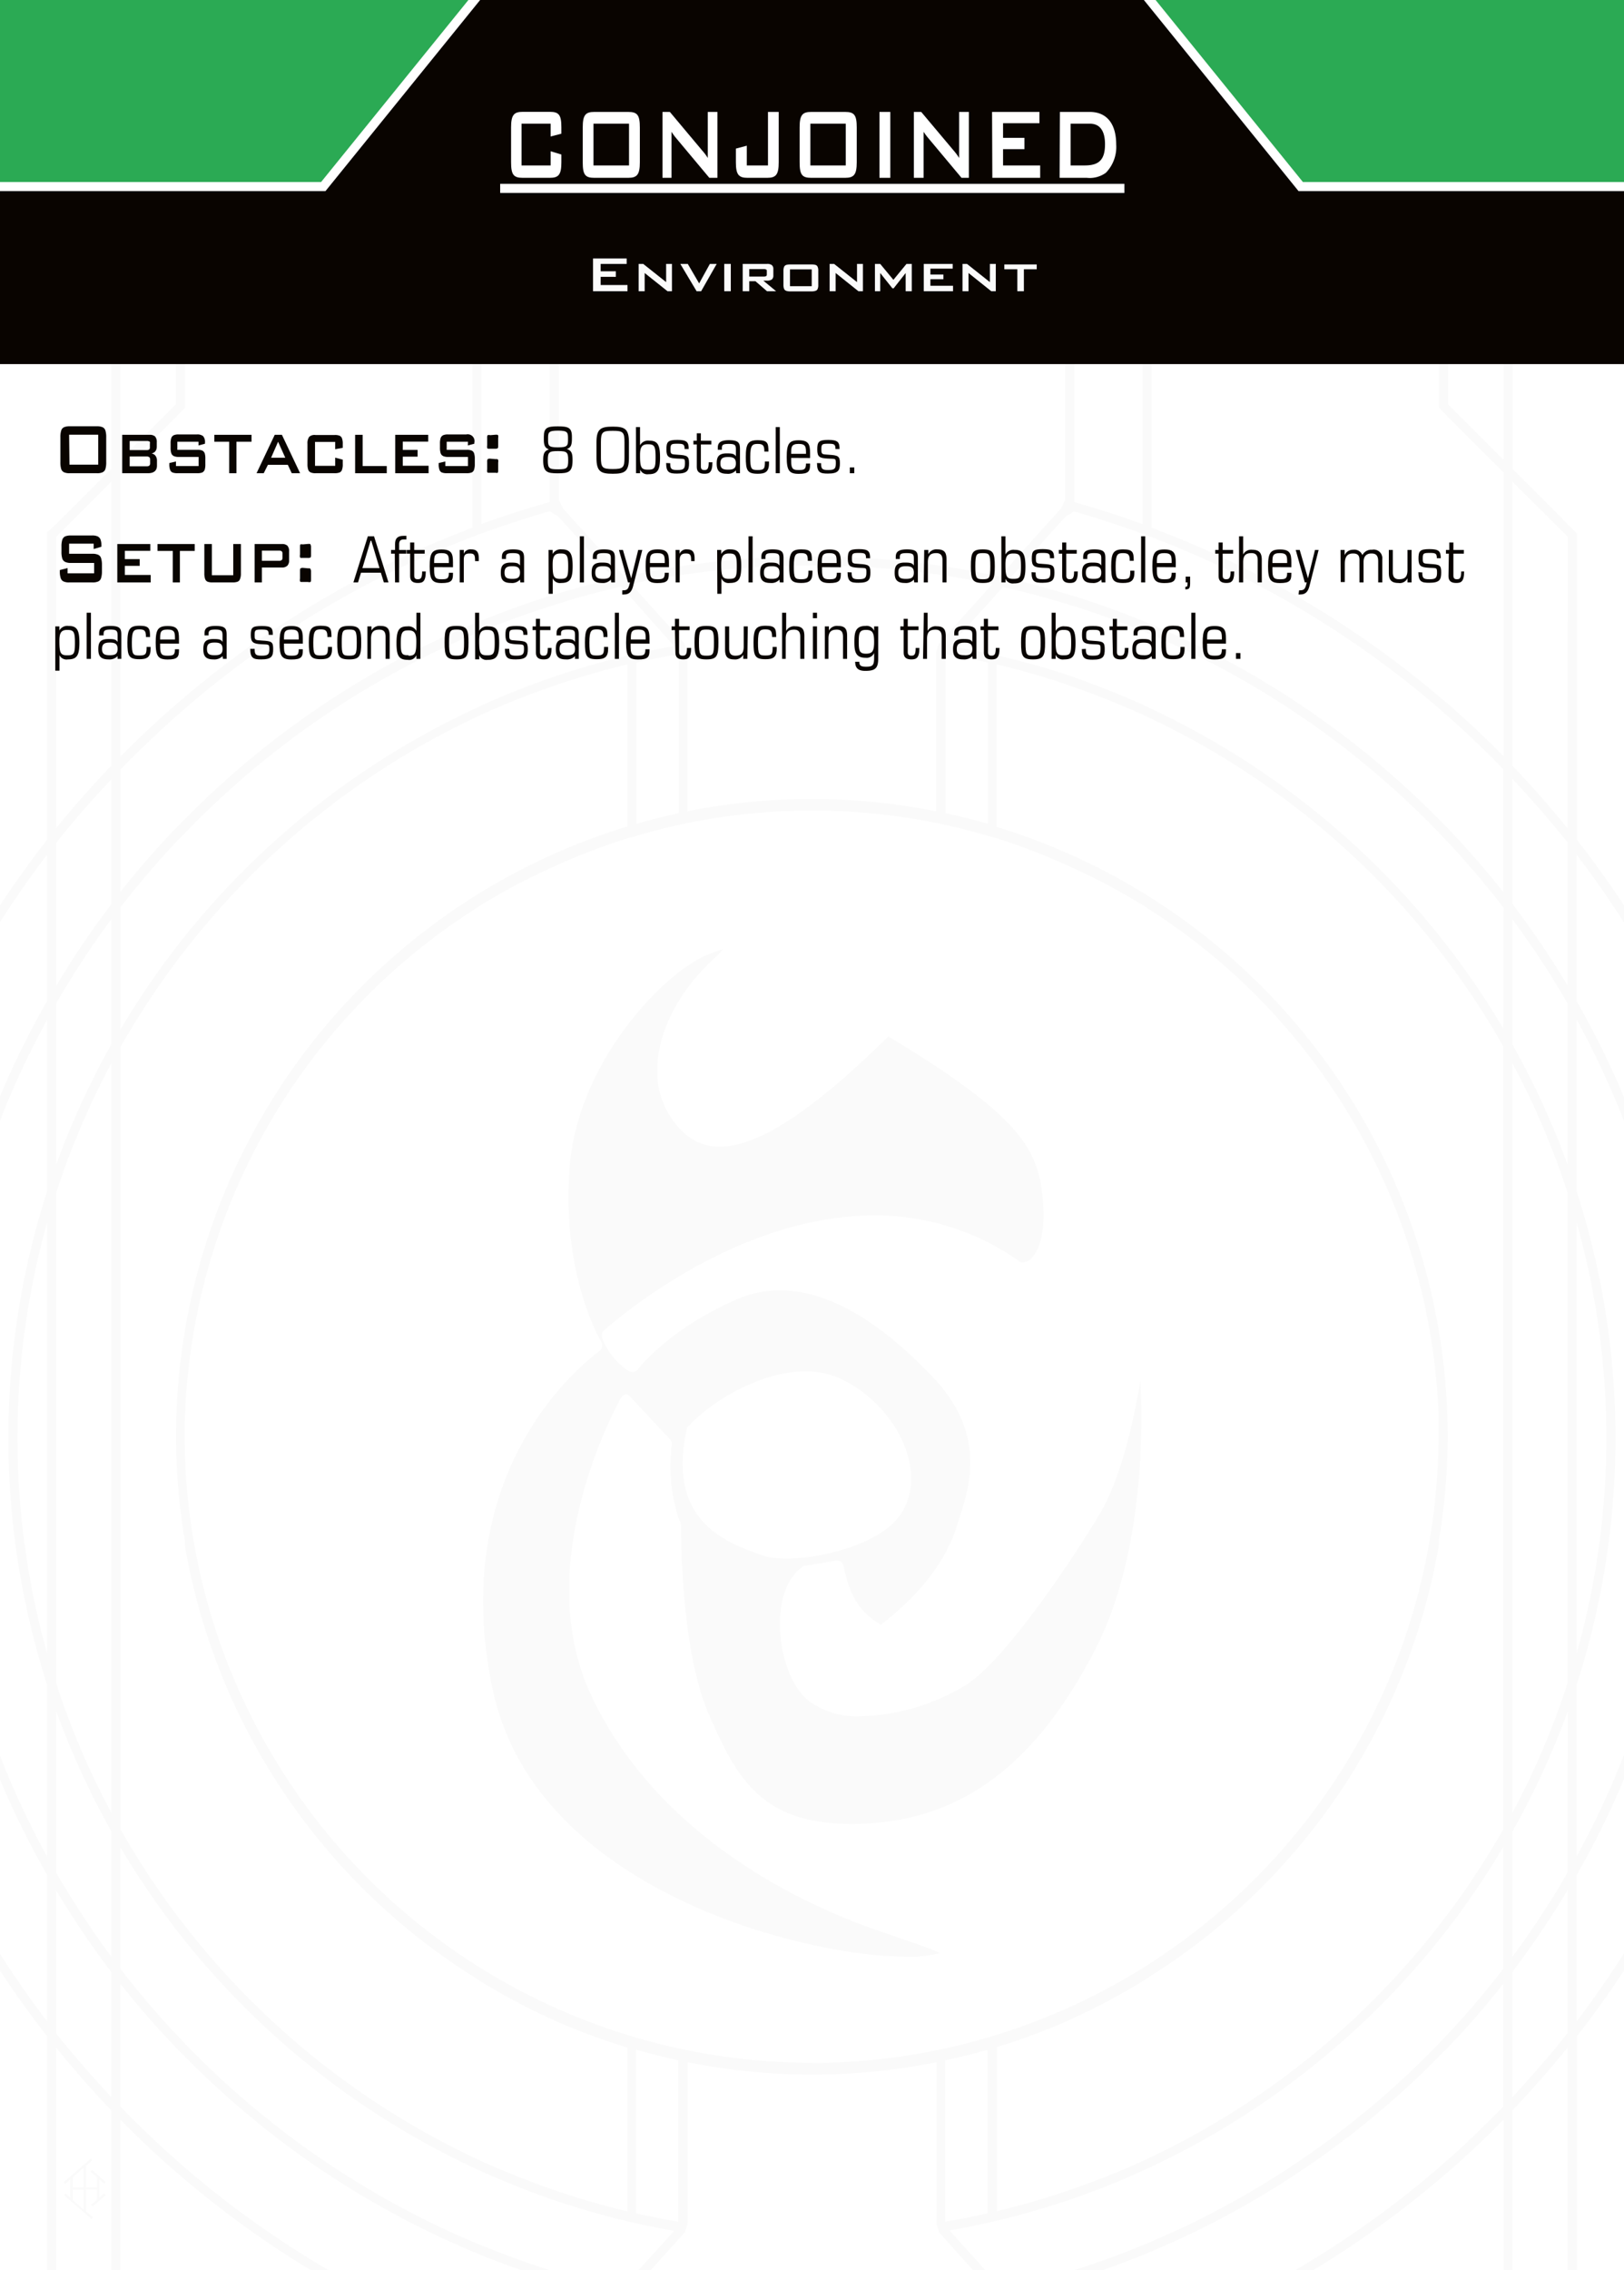 <svg id="Layer_1" data-name="Layer 1" xmlns="http://www.w3.org/2000/svg" xmlns:xlink="http://www.w3.org/1999/xlink" viewBox="0 0 178.58 249.45"><defs><style>.cls-1{fill:none;}.cls-2{clip-path:url(#clip-path);}.cls-3{fill:#fff;}.cls-4{opacity:0.02;}.cls-5{fill:#090400;}.cls-6{fill:#2baa54;}.cls-7{clip-path:url(#clip-path-2);}.cls-8{fill:#fbfbfb;}</style><clipPath id="clip-path"><rect class="cls-1" x="-5.67" y="-5.67" width="189.92" height="260.79"/></clipPath><clipPath id="clip-path-2"><rect class="cls-1" x="-5.67" y="-302.23" width="189.92" height="260.79"/></clipPath></defs><g class="cls-2"><rect class="cls-3" x="-5.67" y="-5.67" width="189.92" height="260.79"/><g class="cls-4"><path class="cls-5" d="M173.41,92.29V58.62l-1-1-6.08-6.09v-53h-1v52l-6.09-6.09V-1.49h-1V44.78l1,1.06,6.09,6.08V83.1q-2.94-3-6.09-5.73l-1-.84A106.72,106.72,0,0,0,126.64,58V-1.49h-1V57.59c-2.46-.89-5-1.7-7.5-2.41v-59h-1V54.91a9.65,9.65,0,0,0-.43.92l-6.79,7.53a97,97,0,0,0-41.26,0l-6.78-7.53s-.43-.93-.44-.92V-3.83h-1v59c-2.54.71-5,1.52-7.5,2.41V-1.49h-1V58a107.06,107.06,0,0,0-31.6,18.57l-1,.85q-3.15,2.73-6.09,5.72V51.92l6.09-6.08,1-1.05V-1.49h-1V44.42l-6.09,6.09v-52h-1v53L6.17,57.6l-1,.9V92.29a106.57,106.57,0,0,0,0,131.45V257.4l1,1,6.08,6.08v53h1v-52l6.09,6.09v45.92h1v-46.3l-1-1-6.09-6.08V232.93q2.94,3,6.09,5.73l1,.85a107,107,0,0,0,31.6,18.56v59.46h1V258.44c2.46.89,5,1.7,7.5,2.41v58.47h1v-58.2l.44-.91,6.78-7.54a97,97,0,0,0,41.26,0l6.79,7.54.43.92v58.19h1V260.85q3.81-1.07,7.5-2.41v59.09h1V258.07a106.9,106.9,0,0,0,31.6-18.56l1-.85q3.15-2.74,6.09-5.73v31.18l-6.09,6.08-1,1.08v46.26h1V271.61l6.09-6.09v52h1v-53l6.08-6.08,1-1V223.74a106.57,106.57,0,0,0,0-131.45ZM5.17,181.65a87.57,87.57,0,0,1,0-47.27Zm0-50.72a88.43,88.43,0,0,0,0,54.17V204a95.69,95.69,0,0,1,0-91.92Zm0-20.92a96.68,96.68,0,0,0,0,96V222.1a105.56,105.56,0,0,1,0-128.17Zm7.08,153.1L6.17,257V225q2.89,3.58,6.08,6.92Zm0-32.66c-2.12-2.26-4.16-4.61-6.08-7V207.72a98,98,0,0,0,6.08,9Zm0-15.42a98.57,98.57,0,0,1-6.08-9.27V188a88.83,88.83,0,0,0,6.08,13.25Zm0-15.82a86.7,86.7,0,0,1-6.08-14.27V131.09a87,87,0,0,1,6.08-14.26Zm0-84.46A89.29,89.29,0,0,0,6.17,128V110.27A98.57,98.57,0,0,1,12.25,101Zm0-15.4a96.54,96.54,0,0,0-6.08,9V92.63c1.92-2.44,4-4.79,6.08-7Zm0-15.23Q9.07,87.45,6.17,91V59l6.08-6.09Zm77-22a96.26,96.26,0,0,1,19.86,2.07l-5.88,6.54s-.32,1-.31,1V89.15a69.89,69.89,0,0,0-27.34,0V71.71s-.3-1-.3-1l-5.89-6.54A96.26,96.26,0,0,1,89.29,62.14Zm0,164.55a69,69,0,0,1-68.95-68.86c0-.16,0-.32,0-.49,0-.74,0-1.48.06-2.21a69,69,0,0,1,31.53-55l1-.65a67.58,67.58,0,0,1,7.5-4l1-.46A70.35,70.35,0,0,1,69,92.12l1-.28c1.52-.45,3.07-.84,4.64-1.19l1-.22a69.38,69.38,0,0,1,27.34,0l1,.22c1.58.35,3.13.75,4.67,1.2l1,.28A69.8,69.8,0,0,1,117.14,95l1,.45a69.36,69.36,0,0,1,7.5,4l1,.65a69,69,0,0,1,31.54,55.08c0,.66,0,1.32,0,2,0,.24,0,.47,0,.7A69,69,0,0,1,89.29,226.69Zm19.34-1.46v18c-1.54.35-3.1.66-4.67.92V226.4C105.54,226.07,107.09,225.67,108.63,225.23Zm-34,1.17v17.75c-1.56-.26-3.11-.57-4.64-.91v-18C71.51,225.67,73.05,226.07,74.62,226.4ZM70,90.53V72.8c1.53-.35,3.08-.65,4.64-.92V89.36C73.05,89.69,71.51,90.09,70,90.53Zm38.65,0c-1.54-.44-3.09-.84-4.67-1.17V71.88c1.57.27,3.13.57,4.67.92Zm-95.38-6q2.94-3,6.09-5.82l1-.87A105.92,105.92,0,0,1,51.94,59l1-.38c2.46-.9,5-1.72,7.5-2.44l1,.63,6.09,6.76q-3.07.72-6.09,1.62l-1,.3c-2.54.8-5,1.7-7.5,2.7l-1,.41A97.26,97.26,0,0,0,20.34,90l-1,1q-3.21,3.34-6.09,7Zm0,15.15q2.88-3.72,6.09-7.16l1-1a96.33,96.33,0,0,1,31.6-21.76l1-.41c2.45-1,5-1.92,7.5-2.72l1-.31C63.7,65.58,66,65,68.3,64.46L74.14,71a86.75,86.75,0,0,0-12.7,3.19l-1,.34c-2.55.89-5.06,1.88-7.5,3l-1,.47a89,89,0,0,0-31.6,24.86l-1,1.27a88.75,88.75,0,0,0-6.09,9Zm0,15.34a88.65,88.65,0,0,1,6.09-9.31l1-1.3A87.94,87.94,0,0,1,51.94,79l1-.47c2.44-1.12,5-2.13,7.5-3l1-.35Q65.15,73.94,69,73V90.81a70.08,70.08,0,0,0-49.64,66.93c0,.07,0,.14,0,.21v.19a69.44,69.44,0,0,0,.95,11.06l0,.53a70,70,0,0,0,31.6,47.38l1,.65a69.56,69.56,0,0,0,7.5,4l1,.46A72.22,72.22,0,0,0,69,225V243q-3.84-.92-7.54-2.16l-1-.35c-2.55-.9-5.06-1.91-7.5-3l-1-.47a87.83,87.83,0,0,1-31.6-25.37l-1-1.3a88.52,88.52,0,0,1-6.09-9.3ZM61.44,259.19l-1,.63c-2.54-.72-5-1.54-7.5-2.44l-1-.38a106.1,106.1,0,0,1-31.6-18.8l-1-.88q-3.15-2.79-6.09-5.82V218q2.88,3.65,6.09,7l1,1a97.26,97.26,0,0,0,31.6,21.4l1,.41c2.45,1,5,1.9,7.5,2.7l1,.3c2,.6,4,1.15,6.09,1.62Zm6.86-7.62c-2.32-.52-4.6-1.12-6.86-1.81l-1-.3c-2.54-.81-5-1.72-7.5-2.73l-1-.41a96.3,96.3,0,0,1-31.6-21.75l-1-1.06q-3.21-3.42-6.09-7.16V203a88.75,88.75,0,0,0,6.09,9l1,1.27a89,89,0,0,0,31.6,24.87l1,.46c2.44,1.11,5,2.11,7.5,3l1,.34a88.06,88.06,0,0,0,12.7,3.2Zm21,2.32a95.58,95.58,0,0,1-19.86-2.07l5.88-6.54s.32-1,.31-1V226.61a69.38,69.38,0,0,0,27.34,0v17.71s.3,1,.31,1l5.88,6.54A95.58,95.58,0,0,1,89.29,253.89Zm76-22.39c-2,2-4,4-6.09,5.82l-1,.88a105.89,105.89,0,0,1-31.6,18.8l-1,.38c-2.46.9-5,1.72-7.5,2.44l-1-.63-6.09-6.76c2.06-.47,4.08-1,6.09-1.62l1-.3q3.83-1.2,7.5-2.7l1-.41a97.26,97.26,0,0,0,31.6-21.4l1-1q3.21-3.34,6.09-7Zm0-15.15q-2.88,3.74-6.09,7.16l-1,1.06a96.2,96.2,0,0,1-31.6,21.75l-1,.41q-3.67,1.52-7.5,2.73l-1,.31c-2.26.68-4.54,1.28-6.86,1.8l-5.84-6.48a88.06,88.06,0,0,0,12.7-3.2l1-.34c2.55-.88,5.06-1.88,7.5-3l1-.46a89,89,0,0,0,31.6-24.87l1-1.27a89.75,89.75,0,0,0,6.09-9Zm0-15.33a88.52,88.52,0,0,1-6.09,9.3l-1,1.3A87.83,87.83,0,0,1,126.64,237l-1,.47c-2.44,1.12-5,2.13-7.5,3l-1,.35c-2.46.83-5,1.55-7.51,2.16V224.94a69.47,69.47,0,0,0,7.51-2.77l1-.46a69.56,69.56,0,0,0,7.5-4l1-.65a70,70,0,0,0,31.6-47.38l0-.51a70,70,0,0,0,.95-11.1V158c0-.07,0-.14,0-.22a70.07,70.07,0,0,0-49.61-66.92V73c2.54.61,5.05,1.32,7.51,2.15l1,.35c2.55.9,5.06,1.91,7.5,3l1,.47a87.94,87.94,0,0,1,31.6,25.37l1,1.3a88.52,88.52,0,0,1,6.09,9.3Zm0-88a88.75,88.75,0,0,0-6.09-9l-1-1.27a89,89,0,0,0-31.6-24.86l-1-.47c-2.44-1.11-5-2.1-7.5-3l-1-.34A86.75,86.75,0,0,0,104.44,71l5.84-6.49c2.32.52,4.6,1.12,6.86,1.81l1,.3q3.83,1.22,7.5,2.73l1,.41a96.2,96.2,0,0,1,31.6,21.75l1,1.06c2.14,2.28,4.17,4.68,6.09,7.16Zm0-15q-2.88-3.64-6.09-7l-1-1a97.26,97.26,0,0,0-31.6-21.4l-1-.41q-3.67-1.5-7.5-2.7l-1-.3c-2-.6-4-1.14-6.09-1.62l6.09-6.76,1-.63c2.54.72,5,1.54,7.5,2.44l1,.38a106.1,106.1,0,0,1,31.6,18.8l1,.88c2.1,1.86,4.14,3.8,6.09,5.82Zm7.08,159-6.08,6.09v-31.2q3.18-3.33,6.08-6.92Zm0-33.62c-1.92,2.44-4,4.79-6.08,7.06V216.69a99.28,99.28,0,0,0,6.08-9Zm0-17.64a95.4,95.4,0,0,1-6.08,9.27V201.28A88.72,88.72,0,0,0,172.41,188Zm0-20.81a87,87,0,0,1-6.08,14.26V116.82a87,87,0,0,1,6.08,14.26Zm0-56.95a88.83,88.83,0,0,0-6.08-13.25V101a96.63,96.63,0,0,1,6.08,9.27Zm0-19.69a98,98,0,0,0-6.08-9V85.58c2.12,2.26,4.16,4.61,6.08,7Zm0-17.27q-2.9-3.58-6.08-6.92V52.92L172.41,59Zm1,43.33a87.38,87.38,0,0,1,0,47.29Zm0,50.74a88.26,88.26,0,0,0,0-54.18V112.05a95.71,95.71,0,0,1,0,91.93Zm0,20.92a96.7,96.7,0,0,0,0-96V93.93a105.56,105.56,0,0,1,0,128.17Z"/><path class="cls-5" d="M120.92,166.38c-2.32,3.91-10,15.69-14.58,18.7a23.33,23.33,0,0,1-11.64,3.51,8.9,8.9,0,0,1-5.85-1.75c-1.92-1.59-3.18-5.2-3.07-8.8.07-2.69.93-4.77,2.43-5.85a.91.91,0,0,1,.33-.15c1.47-.2,2.73-.43,3.31-.55a.76.76,0,0,1,.91.6c.69,3.33,1.81,5.12,4.11,6.44,4.29-3.31,7.16-7,8.32-10.77l.24-.75c1.17-3.54,3.13-9.46-2.9-15.74-8-8.39-15.35-11.25-21.68-8.42-6.93,3.09-10.13,6.89-10.72,7.63a.76.76,0,0,1-1.07.12A7.56,7.56,0,0,1,66.2,147a.77.77,0,0,1,.21-.78c.57-.52,14.08-12.66,29.73-12.66a27.31,27.31,0,0,1,16.14,5.18,1.54,1.54,0,0,0,1.21-.56c.57-.62,1.5-2.23,1.2-6.11-.43-5.65-2.26-9.31-17-18.18C91.85,119.6,84.53,126,79.16,126a5.63,5.63,0,0,1-3.89-1.46,9.14,9.14,0,0,1-3-6.92c0-4.06,2.28-8.63,6.17-12.21a14.84,14.84,0,0,0,1.09-1.11,15,15,0,0,0-1.94.71c-4.67,2-13.92,11.61-14.92,22.93-1,11.61,3.11,18.86,3.14,18.93l.31.61a.77.77,0,0,1-.23,1c-2.82,2.11-16.58,13.81-11.75,37C58.8,208,89,215,99.4,215A12.15,12.15,0,0,0,101,215a17.75,17.75,0,0,0,2.37-.38c-.94-.46-2.78-1.08-4.44-1.65l-3.48-1.21c-8.17-3-23-10.19-30.22-25-6.4-13,.53-28.34,2.83-32.74a3,3,0,0,1,.18-.36.91.91,0,0,1,.62-.44c.24,0,.33.14.49.32l.24.25,3.89,4.16c.17.17.45.49.4.72a18.71,18.71,0,0,0,.71,8.07,3.32,3.32,0,0,0,.22.53.77.77,0,0,1,.09.36c0,2.26.08,13.92,3.06,20.79,3.14,7.23,5.92,12,15.71,12,11.5,0,20-6.07,26.74-19.12,4.93-9.52,5.37-22.39,5-29.58C124.64,156.2,123.28,162.41,120.92,166.38Zm-45.37-9.49c3.16-3.55,11.1-8,16.79-5.43,6.9,3.18,10.6,12,5.43,16.32-3.51,2.9-11.09,4.17-14,3.12C80,169.53,73.19,167.27,75.55,156.89Z"/><path class="cls-5" d="M7.72,239.49v2l-.5-.44-.16.19,3,2.59.17-.18L9.45,243v-2.41h1.23v1.12l-.66.57.17.18,1.43-1.25-.17-.18-.52.46v-2l.52.46.17-.18-1.5-1.32-.16.19.72.63v1.11H9.45V238l.69-.61-.16-.18-3,2.6.17.19Zm1.48,3.33L8,241.75v-1.12H9.2Zm0-2.44H8v-1.11L9.2,238.2Z"/></g></g><rect class="cls-5" x="-5.67" y="-5.67" width="189.92" height="45.68"/><polygon class="cls-6" points="184.25 -5.67 121.97 -5.67 143.03 20.5 184.25 20.5 184.25 -5.67"/><polygon class="cls-6" points="-5.67 -5.67 56.62 -5.67 35.55 20.5 -5.67 20.5 -5.67 -5.67"/><polygon class="cls-3" points="122.48 -5.67 121.96 -5.67 121.5 -5.29 142.79 21 184.25 21 184.25 20 143.27 20 122.48 -5.67"/><polygon class="cls-3" points="56.1 -5.67 35.31 20 -5.67 20 -5.67 21 35.79 21 57.08 -5.29 56.62 -5.67 56.1 -5.67"/><g class="cls-7"><g class="cls-4"><path class="cls-5" d="M173.41-204.28v-33.67l-1-1-6.08-6.09v-53h-1v52l-6.09-6.09V-298h-1v46.26l1,1.06,6.09,6.09v31.17q-2.94-3-6.09-5.72l-1-.85a106.69,106.69,0,0,0-31.6-18.56V-298h-1V-239q-3.69-1.34-7.5-2.41v-59h-1v58.74s-.45.92-.43.92l-6.79,7.53a96.73,96.73,0,0,0-20.63-2.22,96.73,96.73,0,0,0-20.63,2.22l-6.78-7.53s-.43-.92-.44-.92V-300.4h-1v59c-2.54.72-5,1.52-7.5,2.42V-298h-1v59.45A106.82,106.82,0,0,0,20.34-220l-1,.85q-3.15,2.74-6.09,5.72v-31.17l6.09-6.09,1-1V-298h-1v45.91L13.25-246v-52h-1v53L6.17-239l-1,.91v33.79a106.24,106.24,0,0,0-22.68,65.72A106.29,106.29,0,0,0,5.17-72.82v33.66l1,1L12.25-32V21h1V-31L19.34-25V21h1V-25.33l-1-1-6.09-6.09V-63.63q2.94,3,6.09,5.72l1,.85A106.82,106.82,0,0,0,51.94-38.5V21h1V-38.12c2.46.89,5,1.7,7.5,2.41V22.75h1V-35.44l.44-.92,6.78-7.53a96.73,96.73,0,0,0,20.63,2.22,96.73,96.73,0,0,0,20.63-2.22l6.79,7.53.43.92V22.75h1V-35.71c2.54-.71,5-1.52,7.5-2.41V21h1V-38.49a106.93,106.93,0,0,0,31.6-18.57l1-.85q3.15-2.75,6.09-5.72v31.17l-6.09,6.09-1,1.08V21h1V-25L165.33-31V21h1V-32l6.08-6.09,1-1V-72.82a106.29,106.29,0,0,0,22.68-65.73A106.29,106.29,0,0,0,173.41-204.28ZM5.17-114.91a87,87,0,0,1-3.25-23.64,87,87,0,0,1,3.25-23.64Zm0-50.72A87.91,87.91,0,0,0,.92-138.55a87.93,87.93,0,0,0,4.25,27.09v18.87a95.28,95.28,0,0,1-11.76-46,95.31,95.31,0,0,1,11.76-46Zm0-20.93a96.31,96.31,0,0,0-12.76,48,96.31,96.31,0,0,0,12.76,48v16.07a105.24,105.24,0,0,1-21.68-64.08A105.26,105.26,0,0,1,5.17-202.63Zm7.08,153.1L6.17-39.54v-32Q9.07-68,12.25-64.66Zm0-32.65c-2.12-2.26-4.16-4.62-6.08-7.06V-88.84a99.28,99.28,0,0,0,6.08,9Zm0-15.43A97.14,97.14,0,0,1,6.17-90.8v-17.73a88.72,88.72,0,0,0,6.08,13.24Zm0-15.82a87,87,0,0,1-6.08-14.26v-53.86a87,87,0,0,1,6.08-14.26Zm0-84.45a88.37,88.37,0,0,0-6.08,13.25v-17.73a97.29,97.29,0,0,1,6.08-9.27Zm0-15.41a99.28,99.28,0,0,0-6.08,9v-15.67c1.92-2.44,4-4.79,6.08-7.06Zm0-15.22q-3.18,3.31-6.08,6.92v-32l6.08-6.09Zm77-22a95.58,95.58,0,0,1,19.86,2.08l-5.88,6.54s-.32,1-.31,1v17.43a70,70,0,0,0-13.67-1.35,70,70,0,0,0-13.67,1.35v-17.43s-.3-1-.3-1l-5.89-6.54A95.58,95.58,0,0,1,89.29-234.43Zm0,164.56a69,69,0,0,1-68.95-68.86c0-.17,0-.33,0-.49,0-.75,0-1.48.06-2.22a69,69,0,0,1,31.53-55l1-.64a69.36,69.36,0,0,1,7.5-4.05l1-.45A68.28,68.28,0,0,1,69-204.44l1-.29c1.52-.44,3.07-.84,4.64-1.18l1-.22a69.19,69.19,0,0,1,13.67-1.37A69.19,69.19,0,0,1,103-206.13l1,.22c1.58.34,3.13.74,4.67,1.19l1,.29a67.74,67.74,0,0,1,7.51,2.83l1,.45a69.36,69.36,0,0,1,7.5,4.05l1,.64a69,69,0,0,1,31.54,55.09c0,.66,0,1.32,0,2,0,.23,0,.46,0,.69A69,69,0,0,1,89.29-69.87Zm19.34-1.47v18c-1.54.34-3.1.65-4.67.92V-70.16C105.54-70.5,107.09-70.9,108.63-71.34Zm-34,1.18v17.75c-1.56-.27-3.11-.57-4.64-.92v-18C71.51-70.89,73.05-70.5,74.62-70.16ZM70-206v-17.73c1.53-.34,3.08-.65,4.64-.91v17.47C73.05-206.87,71.51-206.48,70-206Zm38.65,0c-1.54-.44-3.09-.84-4.67-1.18v-17.47c1.57.26,3.13.57,4.67.92Zm-95.38-6q2.94-3,6.09-5.81l1-.88a105.89,105.89,0,0,1,31.6-18.8l1-.38q3.69-1.36,7.5-2.44l1,.63L67.53-233c-2,.47-4.08,1-6.09,1.62l-1,.3c-2.54.8-5,1.7-7.5,2.7l-1,.41a97.1,97.1,0,0,0-31.6,21.4l-1,1q-3.21,3.36-6.09,7Zm0,15.16q2.88-3.74,6.09-7.17l1-1a96.3,96.3,0,0,1,31.6-21.75l1-.41c2.45-1,5-1.92,7.5-2.73l1-.31c2.26-.68,4.54-1.29,6.86-1.81l5.84,6.49a88.06,88.06,0,0,0-12.7,3.2l-1,.34c-2.55.88-5.06,1.88-7.5,3l-1,.47a88.87,88.87,0,0,0-31.6,24.87l-1,1.27a89.75,89.75,0,0,0-6.09,9Zm0,15.33a88.52,88.52,0,0,1,6.09-9.3l1-1.3a88,88,0,0,1,31.6-25.38l1-.46c2.44-1.13,5-2.14,7.5-3l1-.35q3.7-1.24,7.54-2.16v17.78a70.07,70.07,0,0,0-49.64,66.93c0,.07,0,.13,0,.2v.2a69.64,69.64,0,0,0,.95,11.06l0,.53a70.07,70.07,0,0,0,31.6,47.38l1,.64a71.46,71.46,0,0,0,7.5,4l1,.45A68,68,0,0,0,69-71.62v18.06q-3.84-.91-7.54-2.17l-1-.34c-2.55-.9-5.06-1.91-7.5-3l-1-.47a88,88,0,0,1-31.6-25.37l-1-1.31a87.49,87.49,0,0,1-6.09-9.3ZM61.44-37.37l-1,.62q-3.81-1.08-7.5-2.43l-1-.39a105.68,105.68,0,0,1-31.6-18.8l-1-.88Q16.19-62,13.25-65.06V-78.58c1.92,2.42,3.95,4.76,6.09,7l1,1a97.28,97.28,0,0,0,31.6,21.41l1,.41c2.45,1,5,1.9,7.5,2.69l1,.3q3,.91,6.09,1.62ZM68.3-45c-2.32-.52-4.6-1.12-6.86-1.81l-1-.31c-2.54-.8-5-1.72-7.5-2.73l-1-.41A96.3,96.3,0,0,1,20.34-72l-1-1q-3.21-3.44-6.09-7.17V-93.56a89.75,89.75,0,0,0,6.09,9l1,1.27a88.87,88.87,0,0,0,31.6,24.87l1,.47c2.44,1.11,5,2.1,7.5,3l1,.34a88,88,0,0,0,12.7,3.19Zm21,2.32a95.58,95.58,0,0,1-19.86-2.08l5.88-6.53s.32-1,.31-1v-17.7A70,70,0,0,0,89.29-68.6,70,70,0,0,0,103-69.95v17.7s.3,1,.31,1l5.88,6.53A95.58,95.58,0,0,1,89.29-42.67Zm76-22.39c-2,2-4,4-6.09,5.82l-1,.87a105.92,105.92,0,0,1-31.6,18.81l-1,.38q-3.69,1.35-7.5,2.43l-1-.62-6.09-6.77c2.06-.47,4.08-1,6.09-1.62l1-.3c2.55-.79,5-1.7,7.5-2.69l1-.41a97.28,97.28,0,0,0,31.6-21.41l1-1c2.14-2.23,4.17-4.57,6.09-7Zm0-15.16q-2.88,3.73-6.09,7.17l-1,1a96.2,96.2,0,0,1-31.6,21.75l-1,.42c-2.45,1-5,1.92-7.5,2.72l-1,.31c-2.26.69-4.54,1.29-6.86,1.81l-5.84-6.49a88,88,0,0,0,12.7-3.19l1-.34c2.55-.89,5.06-1.88,7.5-3l1-.47a89,89,0,0,0,31.6-24.86l1-1.27a91.06,91.06,0,0,0,6.09-9Zm0-15.33a87.49,87.49,0,0,1-6.09,9.3l-1,1.31a88,88,0,0,1-31.6,25.37l-1,.47c-2.44,1.12-5,2.13-7.5,3l-1,.34c-2.46.83-5,1.55-7.51,2.16V-71.62a71.71,71.71,0,0,0,7.51-2.78l1-.45a71.46,71.46,0,0,0,7.5-4l1-.64a70.07,70.07,0,0,0,31.6-47.38l0-.52a69.94,69.94,0,0,0,.95-11.1v-.15c0-.08,0-.15,0-.22a70.08,70.08,0,0,0-49.61-66.93v-17.78c2.54.61,5.05,1.33,7.51,2.16l1,.35c2.55.89,5.06,1.9,7.5,3l1,.46a88,88,0,0,1,31.6,25.38l1,1.3a88.52,88.52,0,0,1,6.09,9.3Zm0-88a89.75,89.75,0,0,0-6.09-9l-1-1.27a88.87,88.87,0,0,0-31.6-24.87l-1-.47c-2.44-1.1-5-2.1-7.5-3l-1-.34a88.06,88.06,0,0,0-12.7-3.2l5.84-6.49c2.32.52,4.6,1.13,6.86,1.81l1,.31q3.83,1.22,7.5,2.73l1,.41a96.2,96.2,0,0,1,31.6,21.75l1,1q3.21,3.44,6.09,7.17Zm0-15q-2.88-3.65-6.09-7l-1-1a97.1,97.1,0,0,0-31.6-21.4l-1-.41q-3.67-1.5-7.5-2.7l-1-.3c-2-.6-4-1.15-6.09-1.62l6.09-6.76,1-.63q3.81,1.08,7.5,2.44l1,.38a105.89,105.89,0,0,1,31.6,18.8l1,.88c2.1,1.86,4.14,3.8,6.09,5.81Zm7.08,159-6.08,6.08v-31.2q3.18-3.32,6.08-6.91Zm0-33.62c-1.92,2.44-4,4.79-6.08,7V-79.88a96.54,96.54,0,0,0,6.08-9Zm0-17.64a96.63,96.63,0,0,1-6.08,9.27V-95.29a88.72,88.72,0,0,0,6.08-13.24Zm0-20.82a87,87,0,0,1-6.08,14.26v-82.38a87,87,0,0,1,6.08,14.26Zm0-56.95a88.72,88.72,0,0,0-6.08-13.24v-13.75a95.26,95.26,0,0,1,6.08,9.26Zm0-19.69a99.28,99.28,0,0,0-6.08-9V-211c2.12,2.26,4.16,4.62,6.08,7.06Zm0-17.27q-2.9-3.58-6.08-6.91v-31.2l6.08,6.08Zm1,43.34a87,87,0,0,1,3.26,23.64,87.14,87.14,0,0,1-3.26,23.65Zm0,50.73a87.93,87.93,0,0,0,4.26-27.09,87.93,87.93,0,0,0-4.26-27.09v-18.87a95.28,95.28,0,0,1,11.76,46,95.28,95.28,0,0,1-11.76,46Zm0,20.92a96.21,96.21,0,0,0,12.76-48,96.21,96.21,0,0,0-12.76-48v-16.07a105.24,105.24,0,0,1,21.68,64.08,105.29,105.29,0,0,1-21.68,64.09Z"/></g></g><g class="cls-7"><path class="cls-1" d="M61.44-241.66V-300.4h-1v59c-2.54.72-5,1.52-7.5,2.42V-298h-1v59.45A106.82,106.82,0,0,0,20.34-220l-1,.85q-3.15,2.74-6.09,5.72v-31.17l6.09-6.09,1-1V-298h-1v45.91L13.25-246v-52h-1v53L6.17-239l-1,.91v33.79a106.24,106.24,0,0,0-22.68,65.72A106.29,106.29,0,0,0,5.17-72.82v33.66l1,1L12.25-32V21h1V-31L19.34-25V21h1V-25.33l-1-1-6.09-6.09V-63.63q2.94,3,6.09,5.72l1,.85A106.82,106.82,0,0,0,51.94-38.5V21h1V-38.12c2.46.89,5,1.7,7.5,2.41V22.75h1V-35.44l.44-.92,6.78-7.53a96.73,96.73,0,0,0,20.63,2.22,96.73,96.73,0,0,0,20.63-2.22l6.79,7.53.43.92V22.75h1V-35.71c2.54-.71,5-1.52,7.5-2.41V21h1V-38.49a106.93,106.93,0,0,0,31.6-18.57l1-.85q3.15-2.75,6.09-5.72v31.17l-6.09,6.09-1,1.08V21h1V-25L165.33-31V21h1V-32l6.08-6.09,1-1V-72.82a106.29,106.29,0,0,0,22.68-65.73,106.29,106.29,0,0,0-22.68-65.73v-33.67l-1-1-6.08-6.09v-53h-1v52l-6.09-6.09V-298h-1v46.26l1,1.06,6.09,6.09v31.17q-2.94-3-6.09-5.72l-1-.85a106.69,106.69,0,0,0-31.6-18.56V-298h-1V-239q-3.69-1.34-7.5-2.41v-59h-1v58.74s-.45.92-.43.92l-6.79,7.53a96.73,96.73,0,0,0-20.63-2.22,96.73,96.73,0,0,0-20.63,2.22l-6.78-7.53S61.45-241.66,61.44-241.66ZM6.17-237.55l6.08-6.09v31.2q-3.18,3.31-6.08,6.92ZM12.25-211v13.77a99.28,99.28,0,0,0-6.08,9v-15.67C8.09-206.37,10.13-208.72,12.25-211Zm160.16,99.37a87,87,0,0,1-6.08,14.26v-82.38a87,87,0,0,1,6.08,14.26Zm1-50.57a87,87,0,0,1,3.26,23.64,87.14,87.14,0,0,1-3.26,23.65Zm-8.08,66.64a87.49,87.49,0,0,1-6.09,9.3l-1,1.31a88,88,0,0,1-31.6,25.37l-1,.47c-2.44,1.12-5,2.13-7.5,3l-1,.34c-2.46.83-5,1.55-7.51,2.16V-71.62a71.71,71.71,0,0,0,7.51-2.78l1-.45a71.46,71.46,0,0,0,7.5-4l1-.64a70.07,70.07,0,0,0,31.6-47.38l0-.52a69.94,69.94,0,0,0,.95-11.1v-.15c0-.08,0-.15,0-.22a70.08,70.08,0,0,0-49.61-66.93v-17.78c2.54.61,5.05,1.33,7.51,2.16l1,.35c2.55.89,5.06,1.9,7.5,3l1,.46a88,88,0,0,1,31.6,25.38l1,1.3a88.52,88.52,0,0,1,6.09,9.3Zm-145-43.67c0-.75,0-1.48.06-2.22a69,69,0,0,1,31.53-55l1-.64a69.36,69.36,0,0,1,7.5-4.05l1-.45A68.28,68.28,0,0,1,69-204.44l1-.29c1.52-.44,3.07-.84,4.64-1.18l1-.22a69.19,69.19,0,0,1,13.67-1.37A69.19,69.19,0,0,1,103-206.13l1,.22c1.58.34,3.13.74,4.67,1.19l1,.29a67.74,67.74,0,0,1,7.51,2.83l1,.45a69.36,69.36,0,0,1,7.5,4.05l1,.64a69,69,0,0,1,31.54,55.09c0,.66,0,1.32,0,2,0,.23,0,.46,0,.69A69,69,0,0,1,89.29-69.87a69,69,0,0,1-68.95-68.86C20.35-138.9,20.35-139.06,20.35-139.22Zm-1,.4c0,.07,0,.13,0,.2v.2a69.64,69.64,0,0,0,.95,11.06l0,.53a70.1,70.1,0,0,0,31.6,47.38l1,.64a71.46,71.46,0,0,0,7.5,4l1,.45A68,68,0,0,0,69-71.62v18.06q-3.84-.91-7.54-2.17l-1-.34c-2.55-.9-5.06-1.91-7.5-3l-1-.47a88,88,0,0,1-31.6-25.37l-1-1.31a87.49,87.49,0,0,1-6.09-9.3v-86a88.52,88.52,0,0,1,6.09-9.3l1-1.3a88,88,0,0,1,31.6-25.38l1-.46c2.44-1.13,5-2.14,7.5-3l1-.35q3.7-1.24,7.54-2.16v17.78A70.07,70.07,0,0,0,19.34-138.82ZM6.17-165.48a87,87,0,0,1,6.08-14.26v82.38a87,87,0,0,1-6.08-14.26Zm-1,50.57a87,87,0,0,1-3.25-23.64,87,87,0,0,1,3.25-23.64Zm1-53.65v-17.73a97.29,97.29,0,0,1,6.08-9.27v13.75A88.37,88.37,0,0,0,6.17-168.56Zm-1,2.93A87.91,87.91,0,0,0,.92-138.55a87.93,87.93,0,0,0,4.25,27.09v18.87a95.28,95.28,0,0,1-11.76-46,95.31,95.31,0,0,1,11.76-46Zm1,57.1a88.72,88.72,0,0,0,6.08,13.24v13.75A97.14,97.14,0,0,1,6.17-90.8Zm7.08,15a89.75,89.75,0,0,0,6.09,9l1,1.27a88.87,88.87,0,0,0,31.6,24.87l1,.47c2.44,1.11,5,2.1,7.5,3l1,.34a88,88,0,0,0,12.7,3.19L68.3-45c-2.32-.52-4.6-1.12-6.86-1.81l-1-.31c-2.54-.8-5-1.72-7.5-2.73l-1-.41A96.3,96.3,0,0,1,20.34-72l-1-1q-3.21-3.44-6.09-7.17ZM70-53.33v-18c1.53.44,3.07.83,4.64,1.17v17.75C73.06-52.68,71.51-53,70-53.33Zm38.65-18v18c-1.54.34-3.1.65-4.67.92V-70.16C105.54-70.5,107.09-70.9,108.63-71.34Zm8.51,16.67,1-.34c2.55-.89,5.06-1.88,7.5-3l1-.47a89,89,0,0,0,31.6-24.86l1-1.27a91.06,91.06,0,0,0,6.09-9v13.34q-2.88,3.73-6.09,7.17l-1,1a96.2,96.2,0,0,1-31.6,21.75l-1,.42c-2.45,1-5,1.92-7.5,2.72l-1,.31c-2.26.69-4.54,1.29-6.86,1.81l-5.84-6.49A88,88,0,0,0,117.14-54.67Zm49.19-40.62a88.72,88.72,0,0,0,6.08-13.24V-90.8a96.63,96.63,0,0,1-6.08,9.27Zm7.08-16.17a87.93,87.93,0,0,0,4.26-27.09,87.93,87.93,0,0,0-4.26-27.09v-18.87a95.28,95.28,0,0,1,11.76,46,95.28,95.28,0,0,1-11.76,46Zm-1-57.11a88.72,88.72,0,0,0-6.08-13.24v-13.75a95.26,95.26,0,0,1,6.08,9.26Zm-7.08-15a89.75,89.75,0,0,0-6.09-9l-1-1.27a88.87,88.87,0,0,0-31.6-24.87l-1-.47c-2.44-1.1-5-2.1-7.5-3l-1-.34a88.06,88.06,0,0,0-12.7-3.2l5.84-6.49c2.32.52,4.6,1.13,6.86,1.81l1,.31q3.83,1.22,7.5,2.73l1,.41a96.2,96.2,0,0,1,31.6,21.75l1,1q3.21,3.44,6.09,7.17Zm-56.7-40.22V-206c-1.54-.44-3.09-.84-4.67-1.18v-17.47C105.53-224.42,107.09-224.11,108.63-223.76ZM70-206v-17.73c1.53-.34,3.08-.65,4.64-.91v17.47C73.05-206.87,71.51-206.48,70-206Zm-8.54-16.38-1,.34c-2.55.88-5.06,1.88-7.5,3l-1,.47a88.87,88.87,0,0,0-31.6,24.87l-1,1.27a89.75,89.75,0,0,0-6.09,9v-13.34q2.88-3.74,6.09-7.17l1-1a96.3,96.3,0,0,1,31.6-21.75l1-.41c2.45-1,5-1.92,7.5-2.73l1-.31c2.26-.68,4.54-1.29,6.86-1.81l5.84,6.49A88.06,88.06,0,0,0,61.44-222.42Zm-77.95,83.87A105.26,105.26,0,0,1,5.17-202.63v16.07a96.31,96.31,0,0,0-12.76,48,96.31,96.31,0,0,0,12.76,48v16.07A105.24,105.24,0,0,1-16.51-138.55ZM6.17-73.17V-88.84a99.28,99.28,0,0,0,6.08,9v13.77C10.13-68.37,8.09-70.73,6.17-73.17Zm6.08,39.71L6.17-39.54v-32Q9.07-68,12.25-64.66Zm49.19-3.91-1,.62q-3.81-1.08-7.5-2.43l-1-.39a105.68,105.68,0,0,1-31.6-18.8l-1-.88Q16.19-62,13.25-65.06V-78.58c1.92,2.42,3.95,4.76,6.09,7l1,1a97.28,97.28,0,0,0,31.6,21.41l1,.41c2.45,1,5,1.9,7.5,2.69l1,.3q3,.91,6.09,1.62Zm27.85-5.3a95.58,95.58,0,0,1-19.86-2.08l5.88-6.53s.32-1,.31-1v-17.7A70,70,0,0,0,89.29-68.6,70,70,0,0,0,103-69.95v17.7s.3,1,.31,1l5.88,6.53A95.58,95.58,0,0,1,89.29-42.67Zm70-16.57-1,.87a105.92,105.92,0,0,1-31.6,18.81l-1,.38q-3.69,1.35-7.5,2.43l-1-.62-6.09-6.77c2.06-.47,4.08-1,6.09-1.62l1-.3c2.55-.79,5-1.7,7.5-2.69l1-.41a97.28,97.28,0,0,0,31.6-21.41l1-1c2.14-2.23,4.17-4.57,6.09-7v13.52C163.38-63,161.34-61.1,159.24-59.24Zm13.17,19.7-6.08,6.08V-64.65q3.18-3.33,6.08-6.92Zm-6.08-26.57V-79.88a94.61,94.61,0,0,0,6.08-9v15.68C170.49-70.72,168.45-68.37,166.33-66.11Zm28.76-72.44a105.29,105.29,0,0,1-21.68,64.09V-90.54a96.21,96.21,0,0,0,12.76-48,96.21,96.21,0,0,0-12.76-48v-16.07A105.24,105.24,0,0,1,195.09-138.55Zm-22.68-65.38v15.67a97.24,97.24,0,0,0-6.08-9V-211C168.45-208.73,170.49-206.37,172.41-203.93Zm-6.08-39.71,6.08,6.08v32q-2.9-3.58-6.08-6.91Zm-49.19,3.92,1-.63q3.81,1.08,7.5,2.44l1,.38a105.89,105.89,0,0,1,31.6,18.8l1,.88c2.1,1.86,4.14,3.8,6.09,5.81v13.53q-2.88-3.65-6.09-7l-1-1a97.1,97.1,0,0,0-31.6-21.4l-1-.41q-3.67-1.5-7.5-2.7l-1-.3c-2-.6-4-1.15-6.09-1.62Zm-27.85,5.29a95.58,95.58,0,0,1,19.86,2.08l-5.88,6.54s-.32,1-.31,1v17.43a70,70,0,0,0-13.67-1.35,70,70,0,0,0-13.67,1.35v-17.43s-.3-1-.31-1l-5.88-6.54A95.58,95.58,0,0,1,89.29-234.43Zm-27.85-5.29L67.53-233c-2,.47-4.08,1-6.09,1.62l-1,.3c-2.54.8-5,1.7-7.5,2.7l-1,.41a97.1,97.1,0,0,0-31.6,21.4l-1,1q-3.21,3.36-6.09,7V-212q2.94-3,6.09-5.81l1-.88a105.89,105.89,0,0,1,31.6-18.8l1-.38q3.69-1.36,7.5-2.44Z"/></g><path class="cls-8" d="M65.21,32V28.4h3.7V29H66.05v.81h1.67v.61H66.05v.9H69V32Z"/><path class="cls-8" d="M70.23,32v-3h.5l2.52,2v-2h.64v3H73.4l-2.51-2v2Z"/><path class="cls-8" d="M76.6,32l-1.79-3h.82l1.25,2.14,1.18-2.14h.75L77.1,32Z"/><path class="cls-8" d="M79.64,32v-3h.72v3Z"/><path class="cls-8" d="M81.67,32v-3h2.67a.84.84,0,0,1,.53.13.54.54,0,0,1,.17.44v.7a.54.54,0,0,1-.17.44.86.86,0,0,1-.53.13h-.4L85.34,32h-1L83.07,30.9h-.68V32ZM84,29.57H82.39v.82H84a.52.52,0,0,0,.25-.05.22.22,0,0,0,.07-.19v-.34c0-.1,0-.16-.07-.19A.52.52,0,0,0,84,29.57Z"/><path class="cls-8" d="M86.15,29.75a1.2,1.2,0,0,1,.07-.43.42.42,0,0,1,.24-.21,1.78,1.78,0,0,1,.46-.05h2.29a1.81,1.81,0,0,1,.47.05.37.37,0,0,1,.23.21,1,1,0,0,1,.07.43v1.57a1,1,0,0,1-.07.43.36.36,0,0,1-.24.21,1.38,1.38,0,0,1-.46.06H86.92a1.38,1.38,0,0,1-.46-.06.42.42,0,0,1-.24-.21,1.2,1.2,0,0,1-.07-.43Zm.72,1.7h2.39V29.6H86.87Z"/><path class="cls-8" d="M91.23,32v-3h.49l2.52,2v-2h.65v3h-.5l-2.5-2v2Z"/><path class="cls-8" d="M96.21,32v-3h.58l1.45,1.75,1.44-1.75h.58v3h-.67V30l-1.32,1.68h-.14L96.79,30v2Z"/><path class="cls-8" d="M101.58,32v-3h3.18v.52h-2.45v.65h1.43v.51h-1.43v.72h2.49V32Z"/><path class="cls-8" d="M105.84,32v-3h.49l2.52,2v-2h.65v3H109l-2.5-2v2Z"/><path class="cls-8" d="M112.59,29.59V32h-.72V29.59h-1.43v-.53H114v.53Z"/><path class="cls-5" d="M6.64,48.06a2.38,2.38,0,0,1,.09-.75.6.6,0,0,1,.32-.37,1.65,1.65,0,0,1,.61-.1h3a1.61,1.61,0,0,1,.61.1.6.6,0,0,1,.32.37,2.38,2.38,0,0,1,.09.75v2.72a2.49,2.49,0,0,1-.09.76.6.6,0,0,1-.32.36,1.43,1.43,0,0,1-.61.1h-3a1.46,1.46,0,0,1-.61-.1.6.6,0,0,1-.32-.36,2.49,2.49,0,0,1-.09-.76Zm1,3h3.16V47.77H7.6Z"/><path class="cls-5" d="M13.44,52V47.78h3a.89.89,0,0,1,.61.18.9.9,0,0,1,.19.64v.5a.89.89,0,0,1-.07.34.67.67,0,0,1-.19.25.94.94,0,0,1-.32.14.66.66,0,0,1,.45.27.9.9,0,0,1,.15.53v.54c0,.56-.35.83-1,.83Zm2.67-3.54H14.26v1h1.85a.51.51,0,0,0,.28-.06.27.27,0,0,0,.09-.24v-.4a.36.36,0,0,0,0-.19.15.15,0,0,0-.12-.08A.58.58,0,0,0,16.11,48.46Zm0,1.7H14.26v1.08h1.85a.51.51,0,0,0,.31-.07.41.41,0,0,0,.09-.31v-.32a.41.41,0,0,0-.09-.3A.5.5,0,0,0,16.11,50.16Z"/><path class="cls-5" d="M21.83,48.54H19.5v.89h2.21a1.31,1.31,0,0,1,.53.08.57.57,0,0,1,.27.3,1.92,1.92,0,0,1,.07.61V51a1.92,1.92,0,0,1-.07.61.56.56,0,0,1-.27.31,1.52,1.52,0,0,1-.53.08H19.5a1.52,1.52,0,0,1-.53-.08.49.49,0,0,1-.27-.31,1.63,1.63,0,0,1-.08-.61v-.12l.73-.17v.5h2.49v-1H19.65a1.26,1.26,0,0,1-.53-.09.55.55,0,0,1-.28-.3,1.94,1.94,0,0,1-.08-.62v-.47a1.87,1.87,0,0,1,.08-.61.55.55,0,0,1,.28-.3,1.28,1.28,0,0,1,.53-.08h2a1,1,0,0,1,.69.19,1,1,0,0,1,.2.72v.11l-.71.19Z"/><path class="cls-5" d="M26,48.54V52H25.2V48.54H23.57v-.76h4.09v.76Z"/><path class="cls-5" d="M28.21,52l2-4.22H31l2,4.22h-.92l-.43-.92H29.46L29,52Zm1.6-1.7h1.56l-.79-1.76Z"/><path class="cls-5" d="M36.86,48.56H34.64v2.63h2.22v-.9l.83.22V51a1.63,1.63,0,0,1-.08.61.49.49,0,0,1-.27.31,1.52,1.52,0,0,1-.53.08H34.69a1.26,1.26,0,0,1-.53-.09.5.5,0,0,1-.27-.3,1.87,1.87,0,0,1-.08-.61V48.77A1.22,1.22,0,0,1,34,48a.89.89,0,0,1,.69-.2h2.12a1.31,1.31,0,0,1,.53.08.5.5,0,0,1,.27.3,1.66,1.66,0,0,1,.08.61v.42l-.83.15Z"/><path class="cls-5" d="M39.05,52V47.78h.83v3.43h2.65V52Z"/><path class="cls-5" d="M43.46,52V47.78h3.63v.75h-2.8v.91h1.63v.74H44.29v1h2.84V52Z"/><path class="cls-5" d="M51.46,48.54H49.12v.89h2.21a1.31,1.31,0,0,1,.53.08.5.5,0,0,1,.27.3,1.87,1.87,0,0,1,.08.61V51a1.87,1.87,0,0,1-.08.61.49.49,0,0,1-.27.31,1.52,1.52,0,0,1-.53.08H49.12a1.52,1.52,0,0,1-.53-.08.49.49,0,0,1-.27-.31,1.63,1.63,0,0,1-.08-.61v-.12l.73-.17v.5h2.49v-1H49.27a1.26,1.26,0,0,1-.53-.09.55.55,0,0,1-.28-.3,1.94,1.94,0,0,1-.08-.62v-.47a1.87,1.87,0,0,1,.08-.61.55.55,0,0,1,.28-.3,1.28,1.28,0,0,1,.53-.08h2a.75.75,0,0,1,.89.91v.11l-.71.19Z"/><path class="cls-5" d="M54.49,47.77h.14a.15.15,0,0,1,.15.08.63.63,0,0,1,0,.28v.81c0,.18,0,.28-.06.32a.5.5,0,0,1-.27.05h-.72a.17.17,0,0,1-.16-.08,1,1,0,0,1,0-.29v-.81a.58.58,0,0,1,.05-.31.46.46,0,0,1,.28,0Zm0,2.68h.14a.16.16,0,0,1,.15.09.63.63,0,0,1,0,.28v.81c0,.18,0,.28-.06.32s-.13,0-.27,0h-.72a.17.17,0,0,1-.16-.08,1,1,0,0,1,0-.29v-.81a.58.58,0,0,1,.05-.31.44.44,0,0,1,.28-.06Z"/><path class="cls-5" d="M60.36,49.38v0c-.48-.16-.56-.52-.56-1.12V48c0-1,.37-1.15,1.54-1.15S62.89,47,62.89,48v.21c0,.6-.08,1-.56,1.12v0c.56.19.63.54.63,1.26,0,1.29-.45,1.42-1.62,1.42s-1.61-.13-1.61-1.42C59.73,49.92,59.8,49.57,60.36,49.38Zm1,2.19c1,0,1.12-.11,1.12-1s-.14-1-1.12-1-1.12.1-1.12,1S60.38,51.57,61.34,51.57Zm0-2.41c1.1,0,1.1-.22,1.1-.92s0-.92-1.1-.92-1.09.22-1.09.92S60.25,49.16,61.34,49.16Z"/><path class="cls-5" d="M65.59,48.61c0-1.48.46-1.73,1.79-1.73s1.78.25,1.78,1.73v1.71c0,1.49-.45,1.74-1.78,1.74s-1.79-.25-1.79-1.74Zm3.08,0c0-1.12-.14-1.27-1.29-1.27s-1.3.15-1.3,1.27v1.65c0,1.12.15,1.28,1.3,1.28s1.29-.16,1.29-1.28Z"/><path class="cls-5" d="M69.93,46.93h.45v2h0a1,1,0,0,1,1-.51c.93,0,1.2.45,1.2,1.85s-.27,1.84-1.27,1.84a.86.86,0,0,1-.92-.51h0V52h-.45Zm1.31,1.89c-.65,0-.86.31-.86,1.19,0,1.34.11,1.6.86,1.6s.85-.16.85-1.39S71.94,48.82,71.24,48.82Z"/><path class="cls-5" d="M73.7,50.9c0,.61.1.75.76.75s.86-.1.86-.71,0-.5-.9-.55-1.14-.18-1.14-1,.14-1.05,1.2-1.05,1.25.24,1.25,1h-.45c0-.54-.15-.58-.82-.58s-.73.06-.73.62.06.54.82.59c1,.06,1.22.14,1.22.93s-.17,1.14-1.32,1.14c-.82,0-1.2-.1-1.2-1.16Z"/><path class="cls-5" d="M76.62,48.84h-.37v-.41h.37v-.82h.45v.82h1.15v.41H77.07v2.39c0,.29.09.42.38.42s.48-.06.48-.85h.41c0,1.14-.36,1.26-.88,1.26s-.84-.2-.84-.74Z"/><path class="cls-5" d="M80.92,51.69a1.16,1.16,0,0,1-1,.37c-.91,0-1.11-.44-1.11-1.12s.16-1.12,1.11-1.12c.68,0,.83.08,1,.32h0v-.65c0-.53,0-.71-.79-.71s-.75.18-.75.64h-.45v-.19c0-.43.11-.86,1.22-.86s1.22.33,1.22,1V52h-.41Zm-.85-.08c.6,0,.85-.15.85-.69s-.25-.7-.85-.7-.85.15-.85.7S79.47,51.61,80.07,51.61Z"/><path class="cls-5" d="M84.05,49.62c0-.65-.13-.84-.72-.84s-.83.11-.83,1.44.11,1.43.83,1.43.78-.17.78-.94h.45v.23c0,.92-.44,1.12-1.23,1.12-1.18,0-1.32-.39-1.32-1.84s.24-1.85,1.32-1.85,1.17.31,1.17,1.25Z"/><path class="cls-5" d="M85.3,46.93h.45V52H85.3Z"/><path class="cls-5" d="M87,50.32v.33c0,.78.14,1,.75,1s.88,0,.88-.71h.45v.13c0,.72-.18,1-1.25,1s-1.32-.39-1.32-1.84.24-1.85,1.32-1.85,1.25.44,1.25,1.41v.54Zm1.63-.45c0-.75,0-1.09-.81-1.09s-.82.34-.82,1.09Z"/><path class="cls-5" d="M90.29,50.9c0,.61.1.75.76.75s.86-.1.86-.71,0-.5-.9-.55-1.14-.18-1.14-1,.14-1.05,1.2-1.05,1.25.24,1.25,1h-.45c0-.54-.15-.58-.82-.58s-.73.06-.73.62.06.54.82.59c1,.06,1.22.14,1.22.93s-.17,1.14-1.32,1.14c-.82,0-1.2-.1-1.2-1.16Z"/><path class="cls-5" d="M93.45,51.36h.49V52h-.49Z"/><path class="cls-5" d="M10.3,59.74H7.6v1.11h2.57a1.5,1.5,0,0,1,.62.11.6.6,0,0,1,.32.36,2.38,2.38,0,0,1,.1.75v.71a2.45,2.45,0,0,1-.1.76.6.6,0,0,1-.32.36,1.51,1.51,0,0,1-.62.1H7.62A1.46,1.46,0,0,1,7,63.9a.6.6,0,0,1-.32-.36,2.18,2.18,0,0,1-.1-.76v-.14l.85-.22V63h2.92V61.86H7.78a1.45,1.45,0,0,1-.61-.11.63.63,0,0,1-.32-.37,2.38,2.38,0,0,1-.09-.75v-.57a2.38,2.38,0,0,1,.09-.75.63.63,0,0,1,.32-.37,1.65,1.65,0,0,1,.61-.1h2.35a1.44,1.44,0,0,1,.6.1.63.63,0,0,1,.32.34,1.8,1.8,0,0,1,.1.69v.11l-.85.25Z"/><path class="cls-5" d="M12.9,64V59.78h3.63v.75h-2.8v.91h1.63v.74H13.73v1h2.84V64Z"/><path class="cls-5" d="M19.78,60.54V64H19V60.54H17.32v-.76h4.09v.76Z"/><path class="cls-5" d="M23.3,59.78v3.43h2.35V59.78h.84V63a1.6,1.6,0,0,1-.09.61.49.49,0,0,1-.27.31,1.54,1.54,0,0,1-.54.08H23.35a1.52,1.52,0,0,1-.53-.08.52.52,0,0,1-.27-.31,1.87,1.87,0,0,1-.08-.61V59.78Z"/><path class="cls-5" d="M28,64V59.78H31a.86.86,0,0,1,.6.18.88.88,0,0,1,.19.64v.94a.84.84,0,0,1-.19.62.82.82,0,0,1-.6.2H28.8V64Zm2.7-3.49H28.8v1.11h1.89a.41.41,0,0,0,.28-.07q.09-.06.09-.27v-.43a.35.35,0,0,0-.09-.28A.51.51,0,0,0,30.69,60.51Z"/><path class="cls-5" d="M33.87,59.77H34c.08,0,.13,0,.15.08a.6.6,0,0,1,.05.28v.81c0,.18,0,.28-.06.32a.55.55,0,0,1-.28.05h-.72a.14.14,0,0,1-.15-.08.68.68,0,0,1,0-.29v-.81c0-.17,0-.28.06-.31s.13,0,.28,0Zm0,2.68H34a.14.14,0,0,1,.15.09.6.6,0,0,1,.05.28v.81c0,.18,0,.28-.06.32a.46.46,0,0,1-.28,0h-.72a.14.14,0,0,1-.15-.08.71.71,0,0,1,0-.29v-.81c0-.17,0-.28.06-.31a.42.42,0,0,1,.28-.06Z"/><path class="cls-5" d="M41.88,62.93H39.7L39.37,64h-.51l1.59-5.07h.68L42.72,64h-.51Zm-1.05-3.51h-.08l-.9,3h1.88Z"/><path class="cls-5" d="M43.41,60.84H43v-.41h.44v-.64c0-.66.31-.91.94-.91h.31v.4h-.29c-.3,0-.51.1-.51.51v.64h.79v.41h-.79V64h-.45Z"/><path class="cls-5" d="M45.1,60.84h-.37v-.41h.37v-.82h.45v.82H46.7v.41H45.55v2.39c0,.29.09.42.38.42s.49-.06.49-.85h.4c0,1.14-.36,1.26-.88,1.26s-.84-.2-.84-.74Z"/><path class="cls-5" d="M47.74,62.32v.33c0,.78.13,1,.75,1s.87,0,.87-.71h.45v.13c0,.72-.17,1-1.24,1s-1.32-.39-1.32-1.84.24-1.85,1.32-1.85,1.24.44,1.24,1.41v.54Zm1.62-.45c0-.75,0-1.09-.81-1.09s-.81.34-.81,1.09Z"/><path class="cls-5" d="M50.55,60.43H51v.43h0a.77.77,0,0,1,.82-.49c.57,0,.83.25.83,1v.29h-.41c0-.66-.07-.84-.58-.84S51,61,51,61.52V64h-.45Z"/><path class="cls-5" d="M57.18,63.69a1.17,1.17,0,0,1-1,.37c-.91,0-1.11-.44-1.11-1.12s.16-1.12,1.11-1.12c.68,0,.83.08,1,.32h0v-.65c0-.53,0-.71-.79-.71s-.75.18-.75.64h-.45v-.19c0-.43.11-.86,1.22-.86s1.22.33,1.22,1V64h-.41Zm-.85-.08c.59,0,.85-.15.85-.69s-.26-.7-.85-.7-.85.15-.85.7S55.73,63.61,56.33,63.61Z"/><path class="cls-5" d="M60.32,60.43h.45v.45h0a1,1,0,0,1,1-.51c.92,0,1.2.45,1.2,1.85s-.28,1.84-1.27,1.84a.86.86,0,0,1-.92-.51h0v1.7h-.45Zm1.3.39c-.64,0-.85.31-.85,1.19,0,1.34.1,1.6.85,1.6s.86-.16.86-1.39S62.32,60.82,61.62,60.82Z"/><path class="cls-5" d="M63.76,58.93h.45V64h-.45Z"/><path class="cls-5" d="M67.17,63.69a1.19,1.19,0,0,1-1,.37c-.91,0-1.11-.44-1.11-1.12s.16-1.12,1.11-1.12c.68,0,.83.08,1,.32h0v-.65c0-.53,0-.71-.79-.71s-.75.18-.75.64h-.44v-.19c0-.43.1-.86,1.21-.86s1.22.33,1.22,1V64h-.4Zm-.86-.08c.6,0,.86-.15.86-.69s-.26-.7-.86-.7-.85.15-.85.7S65.72,63.61,66.31,63.61Z"/><path class="cls-5" d="M68.43,64.87c.57,0,.67-.11.84-.87h-.21l-1-3.57h.44l.91,3.12h0l.77-3.12h.45l-1,3.94c-.16.63-.43.95-1,.95a.66.66,0,0,1-.21,0Z"/><path class="cls-5" d="M71.47,62.32v.33c0,.78.13,1,.75,1s.88,0,.88-.71h.44v.13c0,.72-.17,1-1.24,1S71,63.67,71,62.22s.24-1.85,1.32-1.85,1.24.44,1.24,1.41v.54Zm1.63-.45c0-.75,0-1.09-.82-1.09s-.81.34-.81,1.09Z"/><path class="cls-5" d="M74.29,60.43h.44v.43h0a.79.79,0,0,1,.82-.49c.57,0,.83.25.83,1v.29H76c0-.66-.07-.84-.58-.84s-.68.25-.68.74V64h-.44Z"/><path class="cls-5" d="M78.86,60.43h.45v.45h0a1,1,0,0,1,1-.51c.93,0,1.2.45,1.2,1.85s-.27,1.84-1.27,1.84a.84.84,0,0,1-.91-.51h0v1.7h-.45Zm1.31.39c-.65,0-.86.31-.86,1.19,0,1.34.11,1.6.86,1.6s.85-.16.85-1.39S80.87,60.82,80.17,60.82Z"/><path class="cls-5" d="M82.31,58.93h.45V64h-.45Z"/><path class="cls-5" d="M85.71,63.69a1.18,1.18,0,0,1-1,.37c-.91,0-1.12-.44-1.12-1.12s.16-1.12,1.12-1.12c.68,0,.82.08,1,.32h0v-.65c0-.53,0-.71-.79-.71s-.75.18-.75.64h-.45v-.19c0-.43.1-.86,1.22-.86s1.22.33,1.22,1V64h-.41Zm-.85-.08c.59,0,.85-.15.85-.69s-.26-.7-.85-.7-.86.15-.86.7S84.26,63.61,84.86,63.61Z"/><path class="cls-5" d="M88.83,61.62c0-.65-.12-.84-.72-.84s-.82.11-.82,1.44.11,1.43.82,1.43.79-.17.79-.94h.44v.23c0,.92-.43,1.12-1.23,1.12-1.18,0-1.32-.39-1.32-1.84s.24-1.85,1.32-1.85,1.17.31,1.17,1.25Z"/><path class="cls-5" d="M90.39,62.32v.33c0,.78.14,1,.75,1s.88,0,.88-.71h.44v.13c0,.72-.17,1-1.24,1s-1.32-.39-1.32-1.84.24-1.85,1.32-1.85,1.24.44,1.24,1.41v.54ZM92,61.87c0-.75,0-1.09-.81-1.09s-.82.34-.82,1.09Z"/><path class="cls-5" d="M93.65,62.9c0,.61.1.75.76.75s.86-.1.86-.71,0-.5-.9-.55-1.14-.18-1.14-1,.14-1.05,1.2-1.05,1.25.24,1.25,1h-.45c0-.54-.15-.58-.82-.58s-.73.06-.73.62.06.54.82.59c1,.06,1.21.14,1.21.93s-.16,1.14-1.31,1.14c-.82,0-1.2-.1-1.2-1.16Z"/><path class="cls-5" d="M100.49,63.69a1.19,1.19,0,0,1-1,.37c-.91,0-1.11-.44-1.11-1.12s.16-1.12,1.11-1.12c.68,0,.83.08,1,.32h0v-.65c0-.53,0-.71-.8-.71s-.74.18-.74.64h-.45v-.19c0-.43.1-.86,1.22-.86s1.21.33,1.21,1V64h-.4Zm-.86-.08c.6,0,.86-.15.86-.69s-.26-.7-.86-.7-.85.15-.85.7S99,63.61,99.63,63.61Z"/><path class="cls-5" d="M101.63,60.43h.45v.46h0a1,1,0,0,1,1-.52c.83,0,1,.42,1,1.11V64h-.44V61.59c0-.42-.09-.81-.68-.81s-.93.21-.93,1V64h-.45Z"/><path class="cls-5" d="M108.08,60.37c1.17,0,1.31.43,1.31,1.85s-.15,1.84-1.31,1.84-1.32-.37-1.32-1.84S106.9,60.37,108.08,60.37Zm0,3.28c.71,0,.82-.1.82-1.43s-.11-1.44-.82-1.44-.83.11-.83,1.44S107.36,63.65,108.08,63.65Z"/><path class="cls-5" d="M110.11,58.93h.45v2h0a1,1,0,0,1,1-.51c.93,0,1.2.45,1.2,1.85s-.27,1.84-1.27,1.84a.86.86,0,0,1-.92-.51h0V64h-.45Zm1.31,1.89c-.65,0-.86.31-.86,1.19,0,1.34.11,1.6.86,1.6s.85-.16.85-1.39S112.12,60.82,111.42,60.82Z"/><path class="cls-5" d="M113.88,62.9c0,.61.1.75.76.75s.86-.1.86-.71,0-.5-.9-.55-1.14-.18-1.14-1,.14-1.05,1.2-1.05,1.25.24,1.25,1h-.45c0-.54-.15-.58-.82-.58s-.73.06-.73.62.06.54.82.59c1,.06,1.22.14,1.22.93s-.17,1.14-1.32,1.14c-.82,0-1.2-.1-1.2-1.16Z"/><path class="cls-5" d="M116.8,60.84h-.37v-.41h.37v-.82h.45v.82h1.15v.41h-1.15v2.39c0,.29.09.42.38.42s.48-.06.48-.85h.41c0,1.14-.36,1.26-.88,1.26s-.84-.2-.84-.74Z"/><path class="cls-5" d="M121.1,63.69a1.17,1.17,0,0,1-1,.37c-.91,0-1.11-.44-1.11-1.12s.16-1.12,1.11-1.12c.68,0,.83.08,1,.32h0v-.65c0-.53,0-.71-.79-.71s-.75.18-.75.64h-.45v-.19c0-.43.11-.86,1.22-.86s1.22.33,1.22,1V64h-.41Zm-.85-.08c.59,0,.85-.15.85-.69s-.26-.7-.85-.7-.85.15-.85.7S119.65,63.61,120.25,63.61Z"/><path class="cls-5" d="M124.23,61.62c0-.65-.13-.84-.73-.84s-.82.11-.82,1.44.11,1.43.82,1.43.79-.17.79-.94h.45v.23c0,.92-.44,1.12-1.24,1.12-1.17,0-1.31-.39-1.31-1.84s.24-1.85,1.31-1.85,1.17.31,1.17,1.25Z"/><path class="cls-5" d="M125.48,58.93h.45V64h-.45Z"/><path class="cls-5" d="M127.21,62.32v.33c0,.78.14,1,.75,1s.88,0,.88-.71h.45v.13c0,.72-.18,1-1.25,1s-1.32-.39-1.32-1.84.24-1.85,1.32-1.85,1.25.44,1.25,1.41v.54Zm1.63-.45c0-.75,0-1.09-.81-1.09s-.82.34-.82,1.09Z"/><path class="cls-5" d="M130.38,63.36h.49v.76c0,.6-.17.64-.53.64v-.28c.19,0,.25,0,.25-.48h-.21Z"/><path class="cls-5" d="M134,60.84h-.37v-.41H134v-.82h.45v.82h1.15v.41h-1.15v2.39c0,.29.09.42.38.42s.49-.06.49-.85h.4c0,1.14-.36,1.26-.88,1.26s-.84-.2-.84-.74Z"/><path class="cls-5" d="M136.25,58.93h.45v2h0a1,1,0,0,1,1-.52c.83,0,1.05.42,1.05,1.11V64h-.45V61.59c0-.42-.09-.81-.68-.81s-.92.21-.92,1V64h-.45Z"/><path class="cls-5" d="M139.92,62.32v.33c0,.78.13,1,.75,1s.87,0,.87-.71H142v.13c0,.72-.17,1-1.24,1s-1.32-.39-1.32-1.84.24-1.85,1.32-1.85,1.24.44,1.24,1.41v.54Zm1.62-.45c0-.75,0-1.09-.81-1.09s-.81.34-.81,1.09Z"/><path class="cls-5" d="M142.85,64.87c.57,0,.67-.11.84-.87h-.21l-1-3.57h.44l.91,3.12h0l.77-3.12H145l-1,3.94c-.16.63-.43.95-1,.95a.66.66,0,0,1-.21,0Z"/><path class="cls-5" d="M147.41,60.43h.45V61h0a1,1,0,0,1,.95-.59.93.93,0,0,1,1,.59,1.1,1.1,0,0,1,1.07-.59A.94.94,0,0,1,152,61.43V64h-.45V61.69c0-.71-.3-.87-.75-.87s-.86.23-.86.94V64h-.45V61.53c0-.53-.22-.71-.71-.71-.65,0-.9.4-.9,1.14v2h-.45Z"/><path class="cls-5" d="M155.22,64h-.45v-.46h0a.93.93,0,0,1-1,.52c-.83,0-1.05-.41-1.05-1.11V60.43h.44v2.42c0,.41.09.8.68.8s.93-.21.93-1V60.43h.45Z"/><path class="cls-5" d="M156.4,62.9c0,.61.1.75.76.75s.86-.1.86-.71-.05-.5-.9-.55-1.14-.18-1.14-1,.14-1.05,1.2-1.05,1.25.24,1.25,1H158c0-.54-.15-.58-.82-.58s-.73.06-.73.62.06.54.82.59c1.05.06,1.21.14,1.21.93s-.16,1.14-1.31,1.14c-.82,0-1.2-.1-1.2-1.16Z"/><path class="cls-5" d="M159.32,60.84H159v-.41h.37v-.82h.45v.82h1.15v.41h-1.15v2.39c0,.29.09.42.38.42s.48-.06.48-.85H161c0,1.14-.36,1.26-.88,1.26s-.84-.2-.84-.74Z"/><path class="cls-5" d="M6.08,68.83h.45v.45h0a1,1,0,0,1,1-.5c.93,0,1.2.44,1.2,1.84s-.27,1.84-1.27,1.84A.86.86,0,0,1,6.54,72h0v1.7H6.08Zm1.31.39c-.65,0-.86.31-.86,1.19,0,1.33.11,1.6.86,1.6s.85-.16.85-1.39S8.09,69.22,7.39,69.22Z"/><path class="cls-5" d="M9.53,67.33H10V72.4H9.53Z"/><path class="cls-5" d="M12.93,72.1a1.24,1.24,0,0,1-1,.36c-.91,0-1.12-.43-1.12-1.12s.16-1.12,1.12-1.12c.68,0,.82.07,1,.32h0v-.65c0-.53-.05-.71-.79-.71s-.75.18-.75.64H10.9v-.19c0-.44.1-.85,1.22-.85s1.22.32,1.22,1V72.4h-.41ZM12.08,72c.59,0,.85-.15.85-.69s-.26-.7-.85-.7-.86.15-.86.7S11.48,72,12.08,72Z"/><path class="cls-5" d="M16.05,70c0-.65-.12-.84-.72-.84s-.83.11-.83,1.44.12,1.43.83,1.43.79-.17.79-.94h.44v.23c0,.92-.43,1.12-1.23,1.12-1.18,0-1.32-.39-1.32-1.84s.24-1.84,1.32-1.84,1.17.3,1.17,1.24Z"/><path class="cls-5" d="M17.61,70.72v.33c0,.78.14,1,.75,1s.88,0,.88-.71h.44v.13c0,.72-.17,1-1.24,1s-1.32-.39-1.32-1.84.24-1.84,1.32-1.84,1.24.43,1.24,1.4v.54Zm1.63-.45c0-.75,0-1.09-.82-1.09s-.81.34-.81,1.09Z"/><path class="cls-5" d="M24.47,72.1a1.25,1.25,0,0,1-1,.36c-.91,0-1.11-.43-1.11-1.12s.16-1.12,1.11-1.12c.68,0,.83.07,1,.32h0v-.65c0-.53-.05-.71-.79-.71s-.75.18-.75.64h-.44v-.19c0-.44.1-.85,1.21-.85s1.22.32,1.22,1V72.4h-.4ZM23.61,72c.6,0,.86-.15.86-.69s-.26-.7-.86-.7-.85.15-.85.7S23,72,23.61,72Z"/><path class="cls-5" d="M28,71.3c0,.61.1.75.76.75s.86-.1.86-.7-.05-.51-.9-.56-1.14-.18-1.14-1,.14-1,1.21-1S30,69,30,69.76h-.45c0-.54-.14-.58-.82-.58s-.73.06-.73.62.06.54.82.59c1.06.06,1.22.14,1.22.93s-.16,1.14-1.32,1.14c-.82,0-1.2-.1-1.2-1.16Z"/><path class="cls-5" d="M31.23,70.72v.33c0,.78.13,1,.75,1s.87,0,.87-.71h.45v.13c0,.72-.17,1-1.25,1s-1.31-.39-1.31-1.84.24-1.84,1.31-1.84,1.25.43,1.25,1.4v.54Zm1.62-.45c0-.75,0-1.09-.81-1.09s-.81.34-.81,1.09Z"/><path class="cls-5" d="M36,70c0-.65-.13-.84-.72-.84s-.83.11-.83,1.44.11,1.43.83,1.43.78-.17.78-.94h.45v.23c0,.92-.44,1.12-1.23,1.12-1.18,0-1.32-.39-1.32-1.84s.24-1.84,1.32-1.84,1.17.3,1.17,1.24Z"/><path class="cls-5" d="M38.4,68.78c1.18,0,1.32.41,1.32,1.84s-.15,1.84-1.32,1.84-1.31-.36-1.31-1.84S37.23,68.78,38.4,68.78Zm0,3.27c.72,0,.83-.1.83-1.43s-.11-1.44-.83-1.44-.82.11-.82,1.44S37.69,72.05,38.4,72.05Z"/><path class="cls-5" d="M40.4,68.83h.45v.46h0a1,1,0,0,1,1-.51c.82,0,1,.41,1,1.1V72.4h-.45V70c0-.42-.09-.81-.68-.81s-.92.21-.92,1V72.4H40.4Z"/><path class="cls-5" d="M45.78,72h0a.85.85,0,0,1-.92.51c-1,0-1.26-.44-1.26-1.84s.27-1.84,1.19-1.84a1,1,0,0,1,1,.5h0v-2h.44V72.4h-.44Zm-.86.06c.75,0,.86-.27.86-1.6,0-.88-.22-1.19-.86-1.19s-.85.16-.85,1.4S44.22,72,44.92,72Z"/><path class="cls-5" d="M50.21,68.78c1.17,0,1.31.41,1.31,1.84s-.15,1.84-1.31,1.84-1.32-.36-1.32-1.84S49,68.78,50.21,68.78Zm0,3.27c.71,0,.82-.1.82-1.43s-.11-1.44-.82-1.44-.83.11-.83,1.44S49.49,72.05,50.21,72.05Z"/><path class="cls-5" d="M52.24,67.33h.45v2h0a1,1,0,0,1,1-.5c.93,0,1.2.44,1.2,1.84s-.27,1.84-1.27,1.84A.86.86,0,0,1,52.7,72h0v.45h-.45Zm1.3,1.89c-.64,0-.85.31-.85,1.19,0,1.33.11,1.6.85,1.6s.86-.16.86-1.39S54.25,69.22,53.54,69.22Z"/><path class="cls-5" d="M56,71.3c0,.61.1.75.76.75s.86-.1.86-.7-.05-.51-.9-.56-1.14-.18-1.14-1,.14-1,1.2-1S58,69,58,69.76h-.45c0-.54-.15-.58-.82-.58s-.73.06-.73.62.06.54.82.59c1,.06,1.22.14,1.22.93s-.17,1.14-1.32,1.14c-.82,0-1.2-.1-1.2-1.16Z"/><path class="cls-5" d="M58.93,69.24h-.37v-.41h.37V68h.45v.83h1.15v.41H59.38v2.39c0,.29.09.42.38.42s.48-.06.48-.85h.41c0,1.14-.36,1.26-.88,1.26s-.84-.2-.84-.74Z"/><path class="cls-5" d="M63.23,72.1a1.23,1.23,0,0,1-1,.36c-.91,0-1.11-.43-1.11-1.12s.16-1.12,1.11-1.12c.68,0,.83.07,1,.32h0v-.65c0-.53,0-.71-.79-.71s-.75.18-.75.64H61.2v-.19c0-.44.11-.85,1.22-.85s1.22.32,1.22,1V72.4h-.41ZM62.38,72c.59,0,.85-.15.85-.69s-.26-.7-.85-.7-.85.15-.85.7S61.78,72,62.38,72Z"/><path class="cls-5" d="M66.36,70c0-.65-.13-.84-.73-.84s-.82.11-.82,1.44.11,1.43.82,1.43.79-.17.79-.94h.45v.23c0,.92-.44,1.12-1.24,1.12-1.17,0-1.31-.39-1.31-1.84s.24-1.84,1.31-1.84,1.17.3,1.17,1.24Z"/><path class="cls-5" d="M67.61,67.33h.45V72.4h-.45Z"/><path class="cls-5" d="M69.34,70.72v.33c0,.78.14,1,.75,1s.88,0,.88-.71h.45v.13c0,.72-.18,1-1.25,1s-1.32-.39-1.32-1.84.24-1.84,1.32-1.84,1.25.43,1.25,1.4v.54ZM71,70.27c0-.75,0-1.09-.81-1.09s-.82.34-.82,1.09Z"/><path class="cls-5" d="M74.22,69.24h-.37v-.41h.37V68h.45v.83h1.16v.41H74.67v2.39c0,.29.09.42.39.42s.48-.06.48-.85H76c0,1.14-.37,1.26-.89,1.26s-.84-.2-.84-.74Z"/><path class="cls-5" d="M77.69,68.78c1.18,0,1.31.41,1.31,1.84s-.15,1.84-1.31,1.84-1.32-.36-1.32-1.84S76.51,68.78,77.69,68.78Zm0,3.27c.71,0,.82-.1.82-1.43s-.11-1.44-.82-1.44-.83.11-.83,1.44S77,72.05,77.69,72.05Z"/><path class="cls-5" d="M82.18,72.4h-.45v-.46h0a1,1,0,0,1-1,.52c-.82,0-1-.41-1-1.11V68.83h.45v2.42c0,.41.09.8.68.8s.92-.21.92-1V68.83h.45Z"/><path class="cls-5" d="M84.9,70c0-.65-.13-.84-.72-.84s-.83.11-.83,1.44.11,1.43.83,1.43.78-.17.78-.94h.45v.23c0,.92-.43,1.12-1.23,1.12-1.18,0-1.32-.39-1.32-1.84s.24-1.84,1.32-1.84,1.17.3,1.17,1.24Z"/><path class="cls-5" d="M86,67.33h.45v2h0a1,1,0,0,1,1-.51c.83,0,1,.41,1,1.1V72.4h-.45V70c0-.42-.09-.81-.68-.81s-.92.21-.92,1V72.4H86Z"/><path class="cls-5" d="M89.39,67.33h.45v.6h-.45Zm0,1.5h.45V72.4h-.45Z"/><path class="cls-5" d="M90.7,68.83h.45v.46h0a1,1,0,0,1,1-.51c.83,0,1,.41,1,1.1V72.4h-.45V70c0-.42-.09-.81-.68-.81s-.92.21-.92,1V72.4H90.7Z"/><path class="cls-5" d="M96.12,71.76h0a.9.9,0,0,1-.94.52c-1.15,0-1.23-.77-1.23-1.75s.08-1.75,1.23-1.75a.88.88,0,0,1,.94.53h0v-.48h.45v3.54c0,1.06-.33,1.35-1.42,1.35-.7,0-1.12-.25-1.11-1h.45c0,.42.18.54.75.54.73,0,.88-.15.88-1Zm-.9.07c.72,0,.9-.29.9-1.3s-.18-1.31-.9-1.31-.79.36-.79,1.31S94.5,71.83,95.22,71.83Z"/><path class="cls-5" d="M99.37,69.24H99v-.41h.37V68h.45v.83H101v.41H99.82v2.39c0,.29.09.42.39.42s.48-.06.48-.85h.41c0,1.14-.37,1.26-.89,1.26s-.84-.2-.84-.74Z"/><path class="cls-5" d="M101.59,67.33H102v2h0a1,1,0,0,1,1-.51c.82,0,1,.41,1,1.1V72.4h-.45V70c0-.42-.09-.81-.68-.81s-.93.21-.93,1V72.4h-.44Z"/><path class="cls-5" d="M106.92,72.1a1.24,1.24,0,0,1-1,.36c-.91,0-1.12-.43-1.12-1.12s.17-1.12,1.12-1.12c.68,0,.82.07,1,.32h0v-.65c0-.53,0-.71-.79-.71s-.75.18-.75.64h-.45v-.19c0-.44.11-.85,1.22-.85s1.22.32,1.22,1V72.4h-.41Zm-.85-.09c.59,0,.85-.15.85-.69s-.26-.7-.85-.7-.86.15-.86.7S105.47,72,106.07,72Z"/><path class="cls-5" d="M108.19,69.24h-.37v-.41h.37V68h.45v.83h1.15v.41h-1.15v2.39c0,.29.09.42.38.42s.48-.06.48-.85h.41c0,1.14-.36,1.26-.88,1.26s-.84-.2-.84-.74Z"/><path class="cls-5" d="M113.6,68.78c1.18,0,1.32.41,1.32,1.84s-.16,1.84-1.32,1.84-1.32-.36-1.32-1.84S112.42,68.78,113.6,68.78Zm0,3.27c.71,0,.83-.1.83-1.43s-.12-1.44-.83-1.44-.83.11-.83,1.44S112.88,72.05,113.6,72.05Z"/><path class="cls-5" d="M115.64,67.33h.44v2h0a1,1,0,0,1,1-.5c.92,0,1.19.44,1.19,1.84S118,72.46,117,72.46a.85.85,0,0,1-.92-.51h0v.45h-.44Zm1.3,1.89c-.65,0-.86.31-.86,1.19,0,1.33.11,1.6.86,1.6s.85-.16.85-1.39S117.64,69.22,116.94,69.22Z"/><path class="cls-5" d="M119.4,71.3c0,.61.1.75.77.75s.85-.1.85-.7,0-.51-.9-.56-1.14-.18-1.14-1,.14-1,1.21-1,1.24.23,1.24,1H121c0-.54-.15-.58-.82-.58s-.74.06-.74.62.06.54.82.59c1.06.06,1.22.14,1.22.93s-.16,1.14-1.32,1.14c-.82,0-1.2-.1-1.2-1.16Z"/><path class="cls-5" d="M122.32,69.24H122v-.41h.37V68h.45v.83h1.15v.41h-1.15v2.39c0,.29.09.42.38.42s.49-.06.49-.85h.4c0,1.14-.36,1.26-.88,1.26s-.84-.2-.84-.74Z"/><path class="cls-5" d="M126.63,72.1a1.25,1.25,0,0,1-1,.36c-.91,0-1.11-.43-1.11-1.12s.16-1.12,1.11-1.12c.68,0,.83.07,1,.32h0v-.65c0-.53,0-.71-.79-.71s-.75.18-.75.64h-.44v-.19c0-.44.1-.85,1.22-.85s1.21.32,1.21,1V72.4h-.4Zm-.86-.09c.6,0,.86-.15.86-.69s-.26-.7-.86-.7-.85.15-.85.7S125.18,72,125.77,72Z"/><path class="cls-5" d="M129.75,70c0-.65-.13-.84-.72-.84s-.83.11-.83,1.44.11,1.43.83,1.43.78-.17.78-.94h.45v.23c0,.92-.43,1.12-1.23,1.12-1.18,0-1.32-.39-1.32-1.84s.24-1.84,1.32-1.84,1.17.3,1.17,1.24Z"/><path class="cls-5" d="M131,67.33h.45V72.4H131Z"/><path class="cls-5" d="M132.74,70.72v.33c0,.78.13,1,.75,1s.87,0,.87-.71h.45v.13c0,.72-.18,1-1.25,1s-1.31-.39-1.31-1.84.23-1.84,1.31-1.84,1.25.43,1.25,1.4v.54Zm1.62-.45c0-.75,0-1.09-.81-1.09s-.81.34-.81,1.09Z"/><path class="cls-5" d="M135.91,71.76h.49v.64h-.49Z"/><path class="cls-3" d="M57.35,13.59v4.59h3.2V16.62l1.18.36v.85c0,1.36-.3,1.71-1.26,1.71h-3c-1,0-1.27-.35-1.27-1.71V14c0-1.36.31-1.71,1.27-1.71h3c1,0,1.26.35,1.26,1.71v.69L60.55,15V13.59Z"/><path class="cls-3" d="M65.34,12.3h3.75c1,0,1.27.35,1.27,1.71v3.82c0,1.36-.31,1.71-1.27,1.71H65.34c-1,0-1.26-.35-1.26-1.71V14C64.08,12.65,64.38,12.3,65.34,12.3Zm3.83,5.88V13.59H65.26v4.59Z"/><path class="cls-3" d="M72.85,12.3h.81l3.58,4.27a5.42,5.42,0,0,1,.59.79c0-.61,0-1,0-1.25V12.3h1.06v7.24H78l-3.74-4.47a6.85,6.85,0,0,1-.42-.59c0,.56,0,.94,0,1.15v3.91H72.85Z"/><path class="cls-3" d="M80.92,17.83v-1.5l1.2-.32v2.17h2.33V12.3h1.18v5.53c0,1.36-.3,1.71-1.26,1.71H82.19C81.23,19.54,80.92,19.19,80.92,17.83Z"/><path class="cls-3" d="M89.19,12.3h3.75c1,0,1.27.35,1.27,1.71v3.82c0,1.36-.31,1.71-1.27,1.71H89.19c-1,0-1.26-.35-1.26-1.71V14C87.93,12.65,88.23,12.3,89.19,12.3ZM93,18.18V13.59H89.11v4.59Z"/><path class="cls-3" d="M96.71,12.3H97.9v7.24H96.71Z"/><path class="cls-3" d="M100.49,12.3h.81l3.59,4.27a6.21,6.21,0,0,1,.58.79c0-.61,0-1,0-1.25V12.3h1.07v7.24h-.81l-3.74-4.47a6.9,6.9,0,0,1-.43-.59c0,.56,0,.94,0,1.15v3.91h-1.07Z"/><path class="cls-3" d="M109.09,12.3h5.21v1.24h-4v1.61h2.35v1.24h-2.35v1.79h4.08v1.36h-5.26Z"/><path class="cls-3" d="M116.55,12.3h3.28c1.9,0,2.91,1.33,2.91,3.58a4.06,4.06,0,0,1-1.13,3.1,3,3,0,0,1-2.09.56h-3Zm2.71,5.88c1.5,0,2.25-.53,2.25-2.33,0-1.47-.56-2.26-1.67-2.26h-2.11v4.59Z"/><path class="cls-3" d="M55,21.2v-1h68.64v1Z"/></svg>